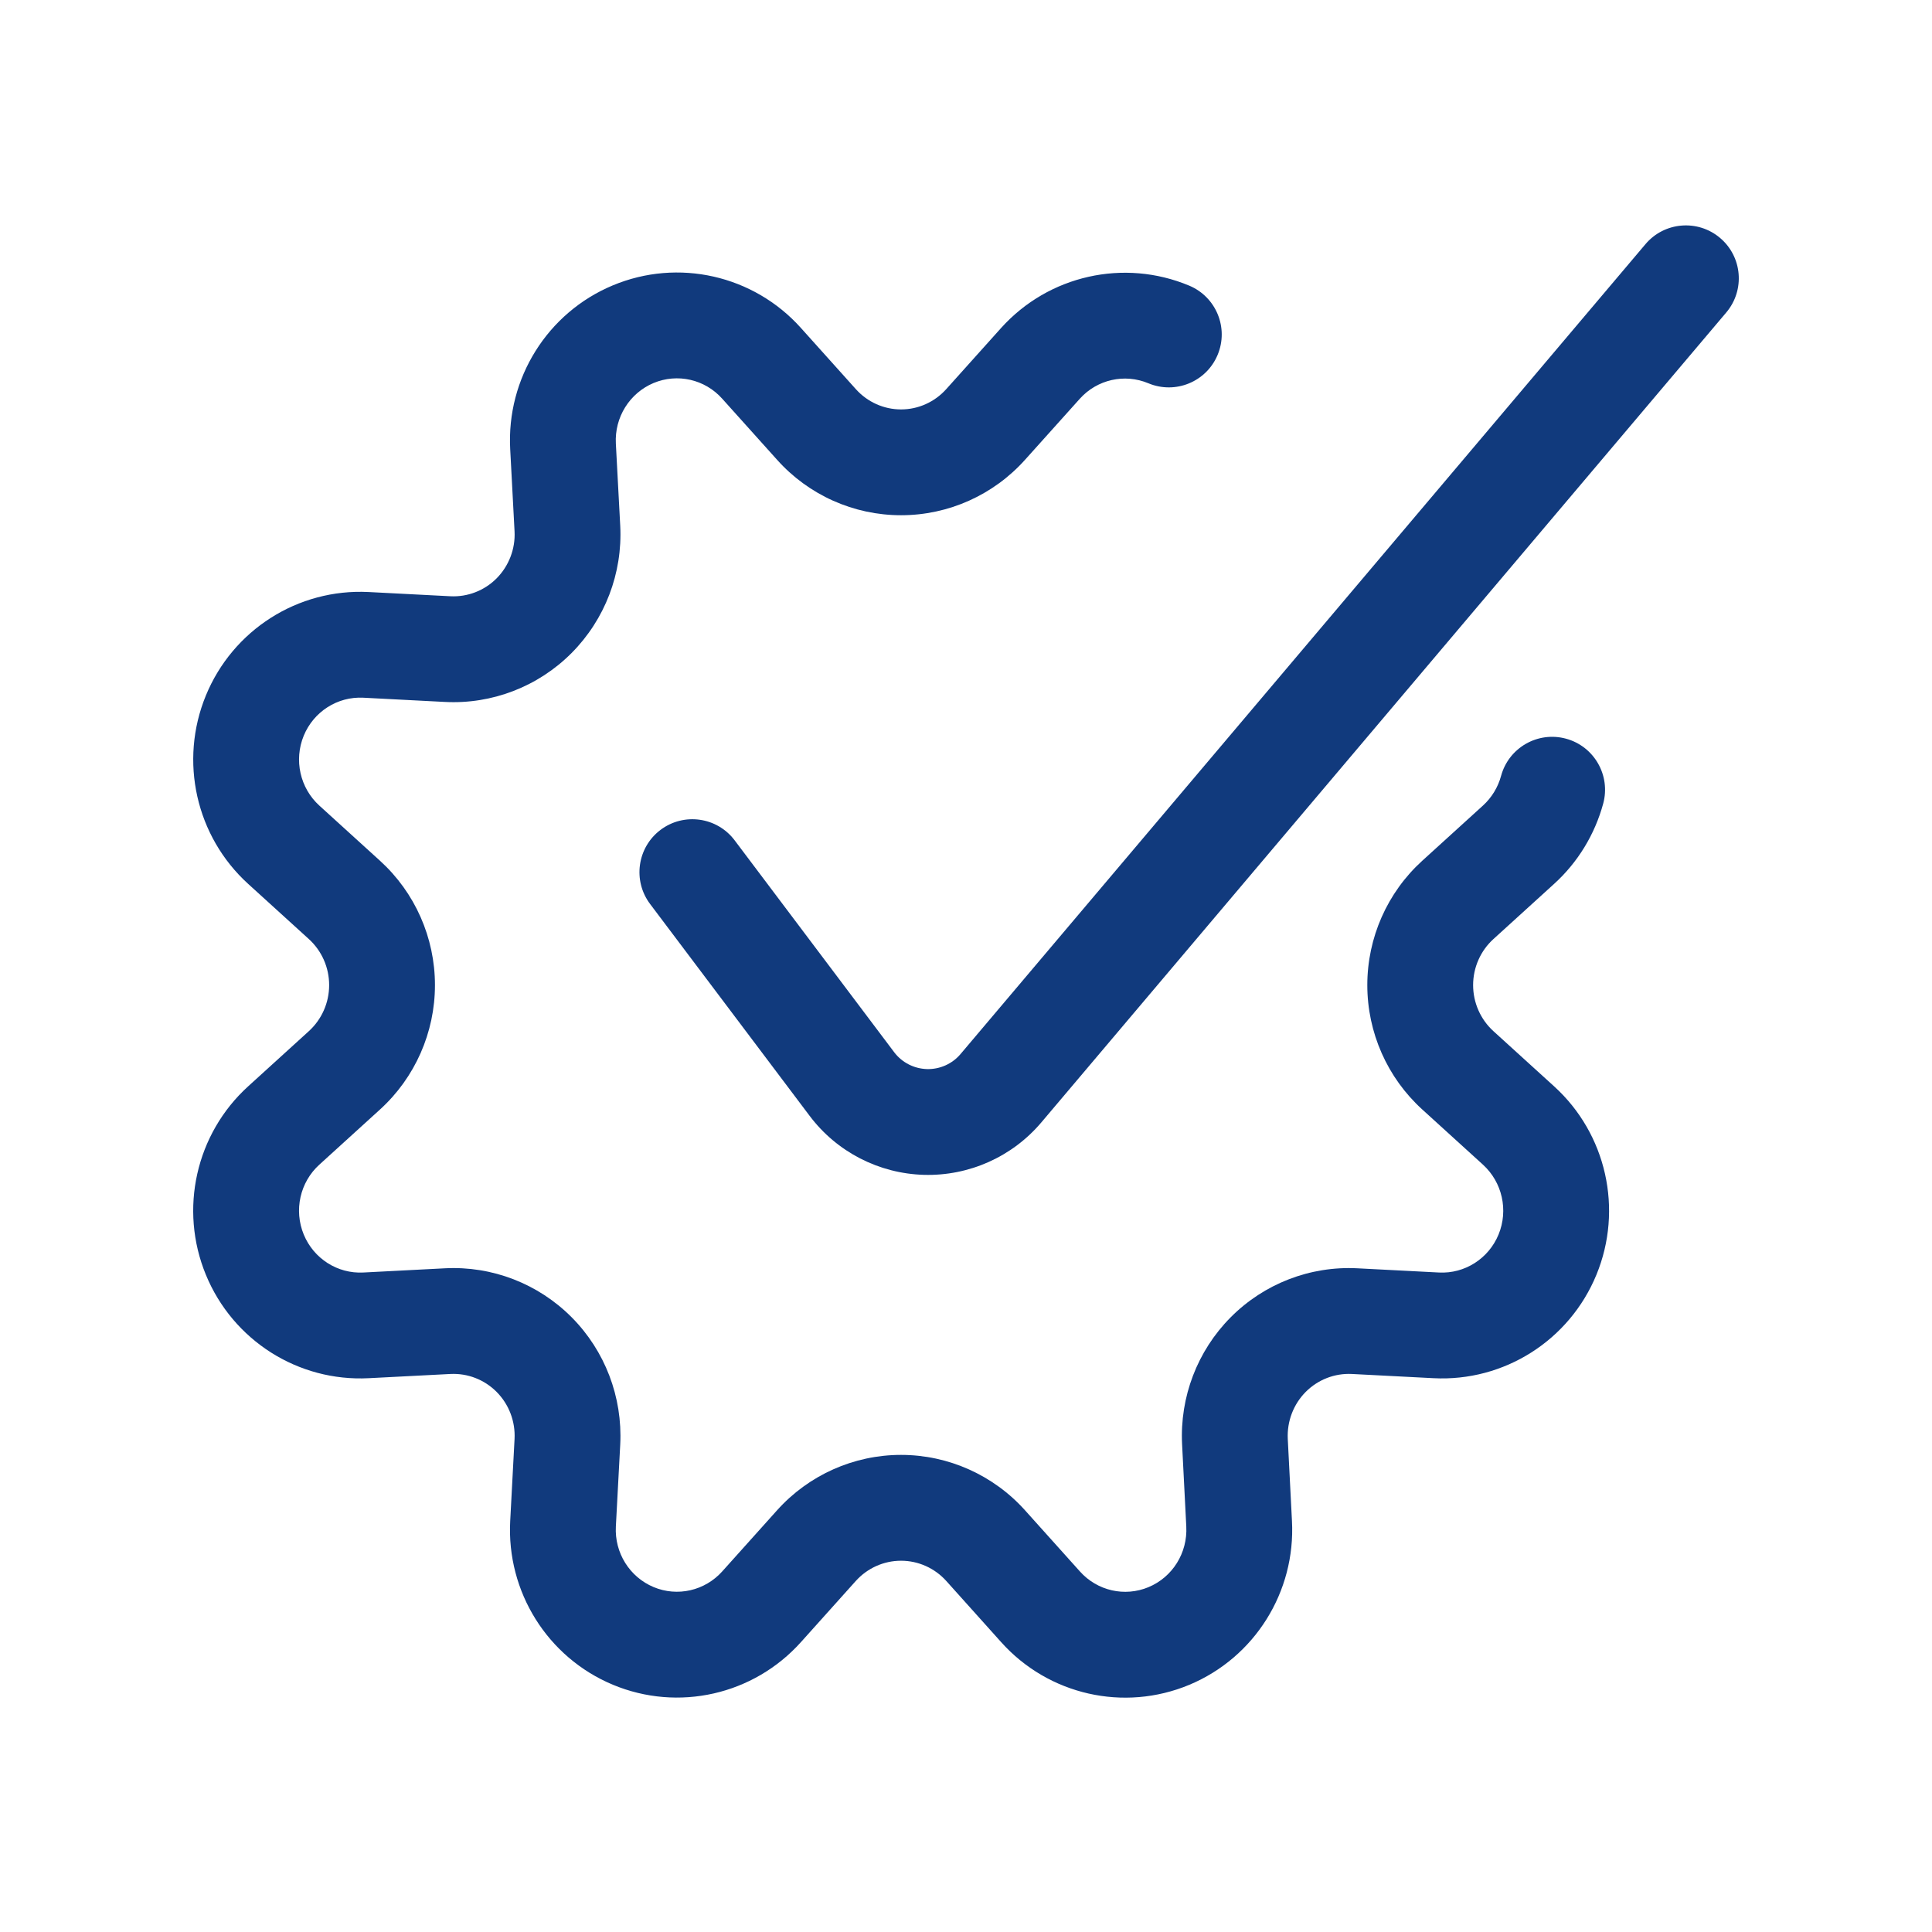 <?xml version="1.0" encoding="UTF-8"?>
<svg width="48px" height="48px" viewBox="0 0 60 60" version="1.1" xmlns="http://www.w3.org/2000/svg" xmlns:xlink="http://www.w3.org/1999/xlink">
    <!-- Generator: Sketch 54.1 (76490) - https://sketchapp.com -->
    <title></title>
    <desc></desc>
    <defs>
        <path d="M46.617,24.097 C46.854,23.221 47.756,22.703 48.632,22.94 C49.508,23.177 50.026,24.08 49.789,24.956 C49.528,25.917 48.999,26.783 48.264,27.45 L46.38,29.163 C45.979,29.527 45.749,30.047 45.749,30.593 C45.749,31.14 45.979,31.659 46.38,32.024 L48.263,33.736 C49.889,35.212 50.415,37.556 49.578,39.59 C48.739,41.628 46.712,42.915 44.518,42.801 L41.985,42.67 C41.451,42.643 40.93,42.845 40.55,43.227 C40.168,43.612 39.966,44.143 39.993,44.688 L40.123,47.235 C40.24,49.436 38.965,51.475 36.936,52.323 C34.903,53.172 32.559,52.638 31.09,50.996 L29.389,49.1 C29.028,48.698 28.518,48.47 27.983,48.47 C27.448,48.47 26.937,48.698 26.576,49.1 L24.876,50.995 C23.405,52.637 21.063,53.169 19.031,52.32 C17.004,51.473 15.729,49.436 15.845,47.235 L15.98,44.688 C16.008,44.143 15.805,43.611 15.423,43.227 C15.043,42.844 14.521,42.643 13.988,42.67 L11.454,42.801 C9.259,42.915 7.233,41.628 6.394,39.59 C5.556,37.556 6.082,35.212 7.708,33.736 L9.591,32.024 C9.992,31.659 10.222,31.14 10.222,30.593 C10.222,30.047 9.992,29.527 9.591,29.163 L7.708,27.451 C6.084,25.976 5.558,23.634 6.393,21.601 C7.229,19.564 9.252,18.275 11.447,18.386 L13.984,18.517 C14.519,18.545 15.041,18.344 15.422,17.962 C15.804,17.577 16.008,17.045 15.98,16.503 L15.845,13.953 C15.726,11.752 17,9.712 19.028,8.864 C21.061,8.013 23.405,8.545 24.875,10.187 L26.578,12.084 C26.938,12.486 27.448,12.715 27.983,12.715 C28.517,12.715 29.028,12.486 29.389,12.082 L31.092,10.184 C32.566,8.549 34.905,8.023 36.933,8.871 C37.77,9.222 38.165,10.185 37.814,11.022 C37.464,11.859 36.501,12.253 35.664,11.903 C34.925,11.594 34.073,11.785 33.536,12.382 L31.837,14.275 C30.854,15.374 29.453,16.001 27.983,16.001 C26.512,16.001 25.111,15.374 24.131,14.277 L22.428,12.381 C21.89,11.779 21.037,11.586 20.297,11.895 C19.553,12.207 19.082,12.96 19.126,13.777 L19.262,16.332 C19.337,17.803 18.788,19.237 17.751,20.28 C16.712,21.324 15.279,21.877 13.812,21.799 L11.28,21.668 C10.481,21.628 9.741,22.099 9.432,22.85 C9.123,23.604 9.318,24.474 9.918,25.019 L11.801,26.731 C12.888,27.718 13.508,29.122 13.508,30.593 C13.508,32.065 12.888,33.468 11.802,34.456 L9.918,36.169 C9.317,36.714 9.122,37.584 9.433,38.339 C9.742,39.089 10.483,39.561 11.284,39.519 L13.818,39.388 C15.286,39.312 16.716,39.866 17.754,40.91 C18.789,41.952 19.337,43.386 19.262,44.859 L19.126,47.409 C19.083,48.225 19.554,48.977 20.298,49.288 C21.038,49.597 21.89,49.403 22.43,48.801 L24.13,46.906 C25.113,45.81 26.513,45.183 27.983,45.183 C29.452,45.183 30.852,45.81 31.835,46.906 L33.538,48.803 C34.076,49.405 34.929,49.599 35.669,49.29 C36.414,48.979 36.885,48.226 36.841,47.406 L36.711,44.855 C36.637,43.386 37.184,41.953 38.218,40.912 C39.255,39.867 40.685,39.313 42.153,39.388 L44.688,39.519 C45.488,39.561 46.23,39.089 46.539,38.339 C46.849,37.584 46.654,36.714 46.053,36.168 L44.17,34.456 C43.083,33.468 42.463,32.065 42.463,30.593 C42.463,29.122 43.083,27.718 44.17,26.731 L46.054,25.018 C46.325,24.772 46.52,24.452 46.617,24.097 Z M20.189,28.074 C19.644,27.349 19.789,26.318 20.514,25.772 C21.239,25.227 22.269,25.372 22.815,26.097 L27.77,32.678 C28.01,32.996 28.384,33.189 28.786,33.201 C29.188,33.212 29.572,33.04 29.83,32.735 L51.102,7.582 C51.688,6.889 52.725,6.803 53.418,7.389 C54.111,7.975 54.197,9.011 53.611,9.704 L32.34,34.857 C31.436,35.926 30.094,36.525 28.694,36.486 C27.293,36.446 25.987,35.773 25.145,34.655 L20.189,28.074 Z" id="path-1"></path>
    </defs>
    <g id="Icon-/-Illustrative-/-CheckMarkBadge" stroke="none" stroke-width="1" fill="none" fill-rule="evenodd">
        <mask id="mask-2" fill="white">
            <use xlink:href="#path-1"></use>
        </mask>
        <use id="CheckBadge" fill="#113A7D" fill-rule="nonzero" xlink:href="#path-1"></use>
    </g>
</svg>